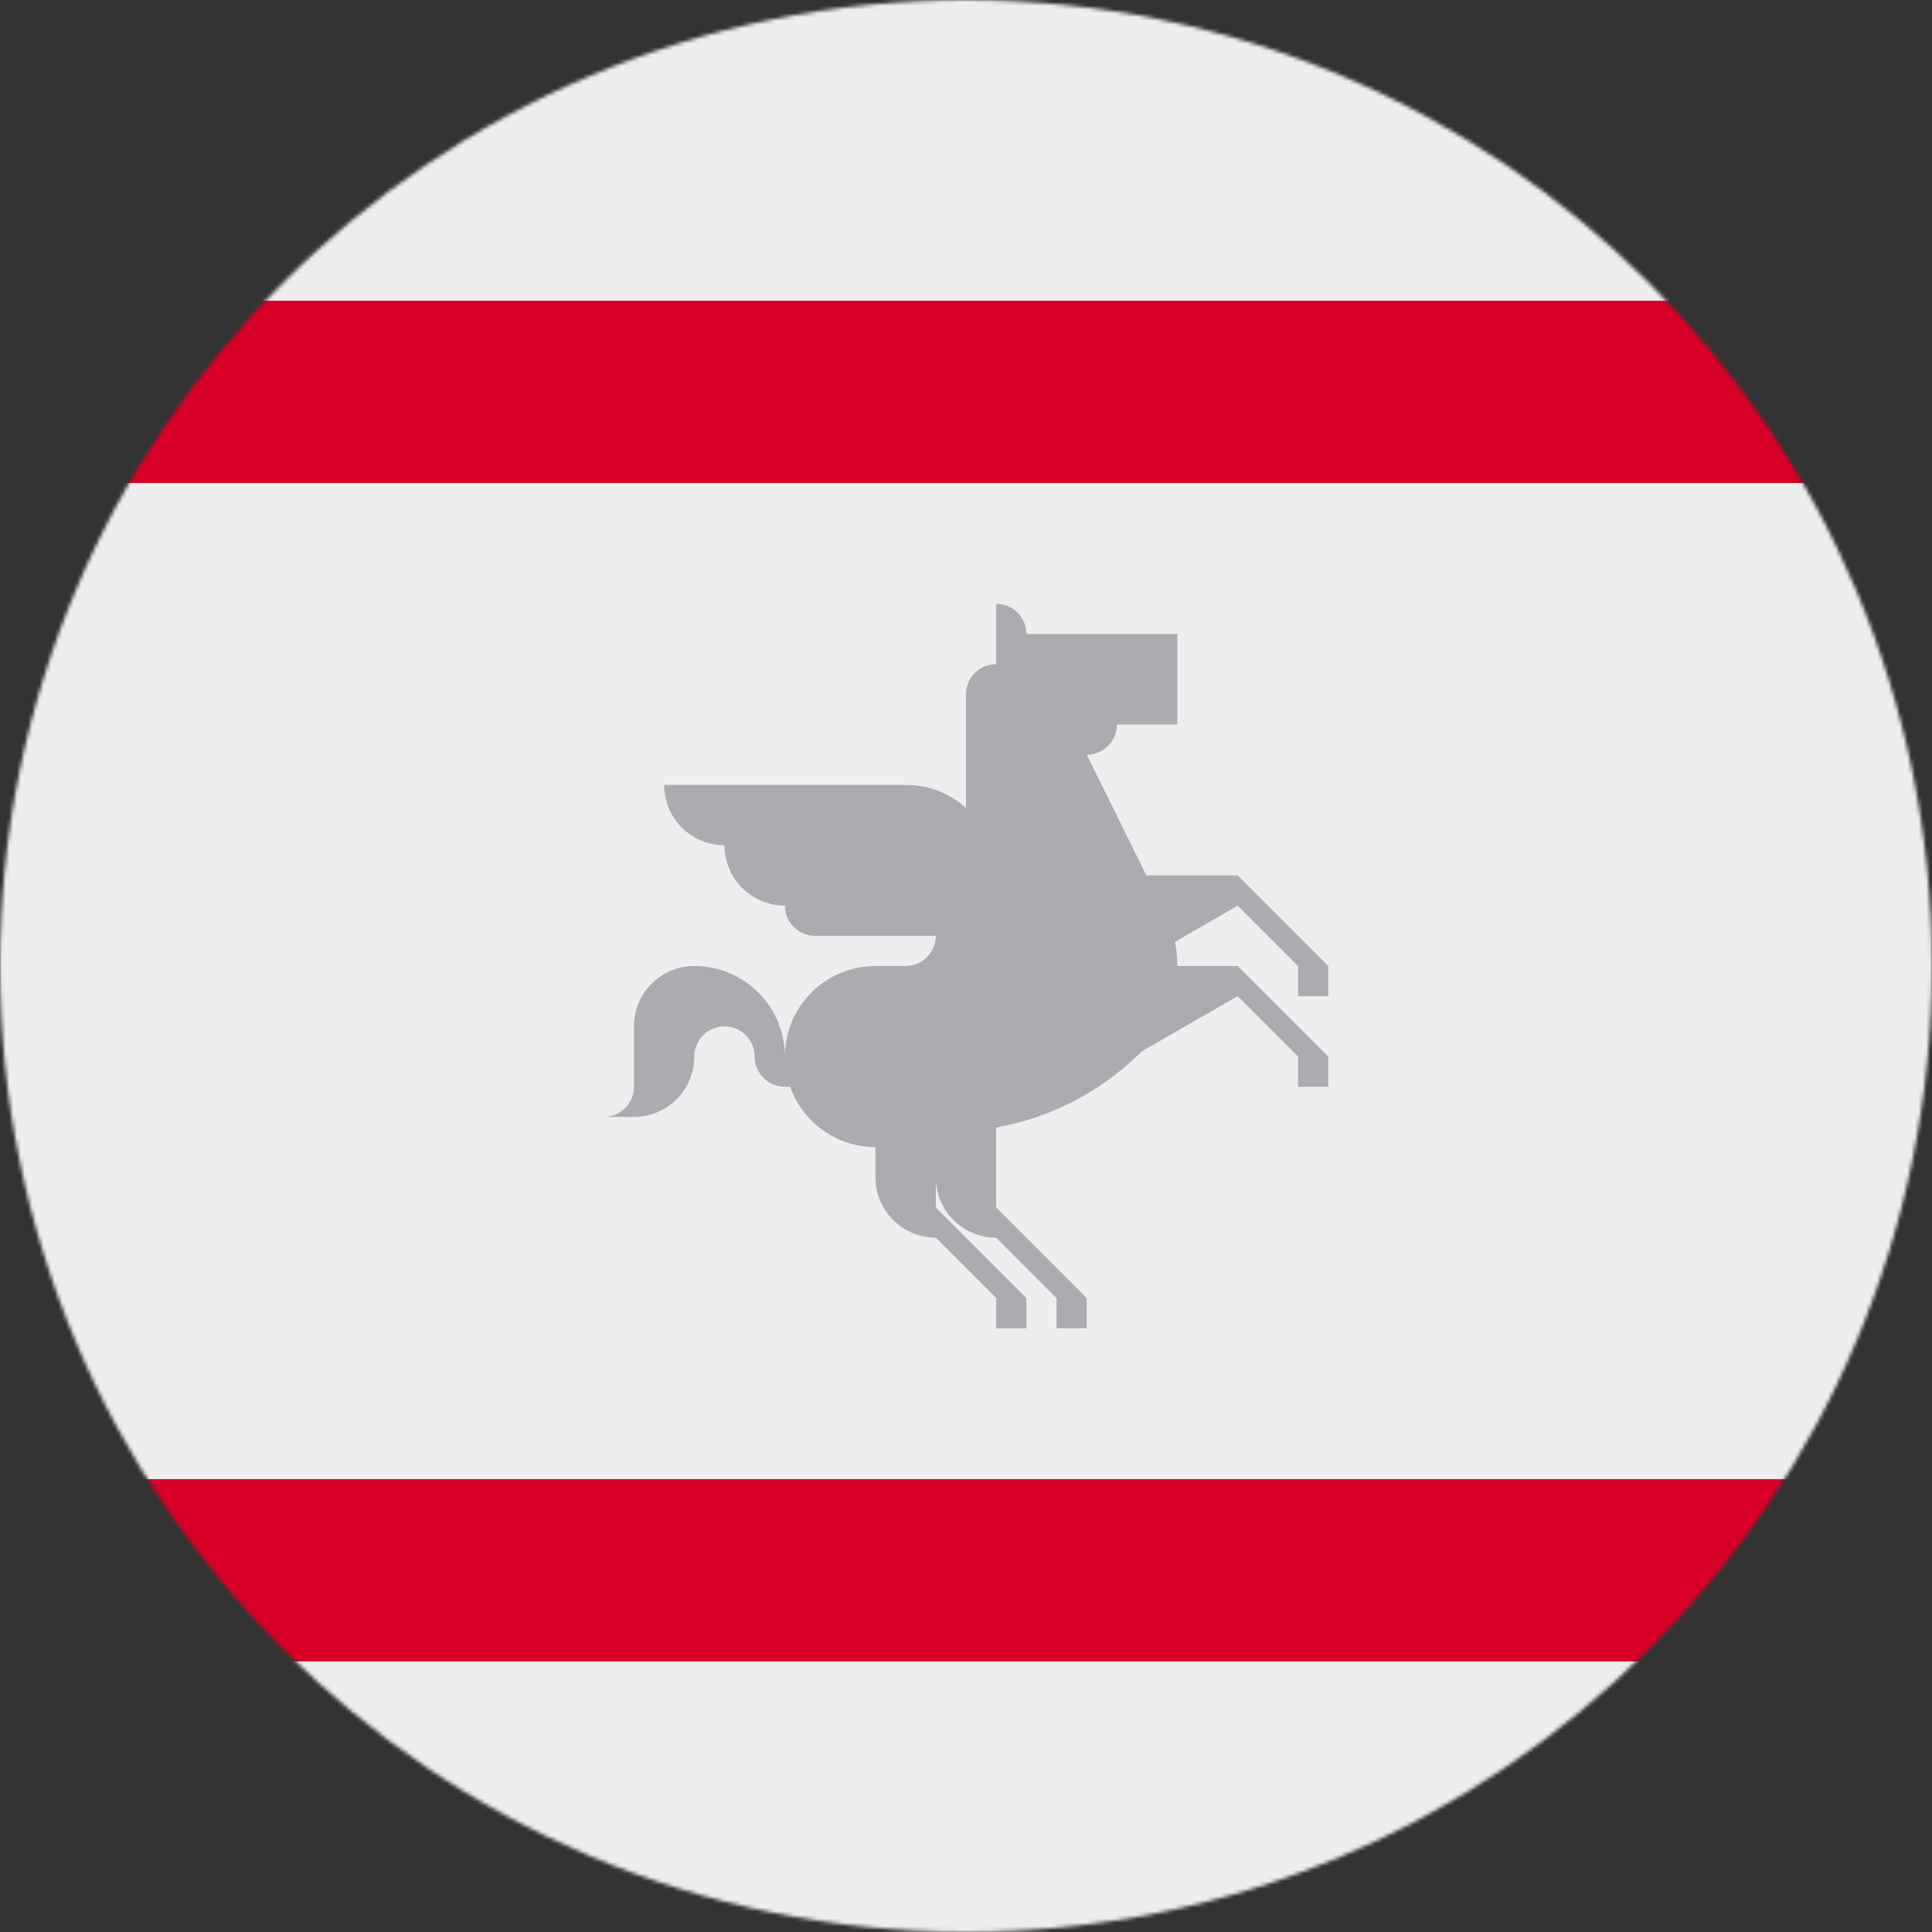 <svg width="512" height="512" viewBox="0 0 512 512" fill="none" xmlns="http://www.w3.org/2000/svg">
<rect x="0" y="0" width="512" height="512" fill="#333333" stroke="none"/>
<g clip-path="url(#clip0_1628_2126)">
<mask id="mask0_1628_2126" style="mask-type:luminance" maskUnits="userSpaceOnUse" x="0" y="0" width="512" height="512">
<path d="M256 512C397.385 512 512 397.385 512 256C512 114.615 397.385 0 256 0C114.615 0 0 114.615 0 256C0 397.385 114.615 512 256 512Z" fill="white"/>
</mask>
<g mask="url(#mask0_1628_2126)">
<path d="M0 0H512V512H0V0Z" fill="#EEEEEE"/>
<path d="M0 391.999H512V440.299H0V391.999ZM0 79.699H512V127.999H0V79.699Z" fill="#D80027"/>
<path d="M352 264V256L328 232H303.8L288 200C290.122 200 292.157 199.157 293.657 197.657C295.157 196.157 296 194.122 296 192H312V168H272C272 165.878 271.157 163.843 269.657 162.343C268.157 160.843 266.122 160 264 160V176C261.878 176 259.843 176.843 258.343 178.343C256.843 179.843 256 181.878 256 184V214.1C251.603 210.16 245.904 207.987 240 208H176C176 212.243 177.686 216.313 180.686 219.314C183.687 222.314 187.757 224 192 224C192 228.243 193.686 232.313 196.686 235.314C199.687 238.314 203.757 240 208 240C208 242.122 208.843 244.157 210.343 245.657C211.843 247.157 213.878 248 216 248H248C248 250.122 247.157 252.157 245.657 253.657C244.157 255.157 242.122 256 240 256H232C225.635 256 219.53 258.529 215.029 263.029C210.529 267.53 208 273.635 208 280C208 273.635 205.471 267.53 200.971 263.029C196.47 258.529 190.365 256 184 256C179.757 256 175.687 257.686 172.686 260.686C169.686 263.687 168 267.757 168 272V288C168 290.122 167.157 292.157 165.657 293.657C164.157 295.157 162.122 296 160 296H168C172.243 296 176.313 294.314 179.314 291.314C182.314 288.313 184 284.243 184 280C184 277.878 184.843 275.843 186.343 274.343C187.843 272.843 189.878 272 192 272C194.122 272 196.157 272.843 197.657 274.343C199.157 275.843 200 277.878 200 280C200 282.122 200.843 284.157 202.343 285.657C203.843 287.157 205.878 288 208 288H209.4C211.053 292.675 214.113 296.723 218.16 299.588C222.207 302.453 227.042 303.994 232 304V312C232 316.243 233.686 320.313 236.686 323.314C239.687 326.314 243.757 328 248 328L264 344V352H272V344L248 320V312C248 316.243 249.686 320.313 252.686 323.314C255.687 326.314 259.757 328 264 328L280 344V352H288V344L264 320V298.8C277.9 296.3 291.2 289.8 302 279.2L302.6 278.6L328 264L344 280V288H352V280L328 256H312C312 253.8 311.8 251.7 311.4 249.6L328 240L344 256V264H352Z" fill="#ACABB1"/>
</g>
</g>
<defs>
<clipPath id="clip0_1628_2126">
<rect width="512" height="512" fill="white"/>
</clipPath>
</defs>
</svg>
